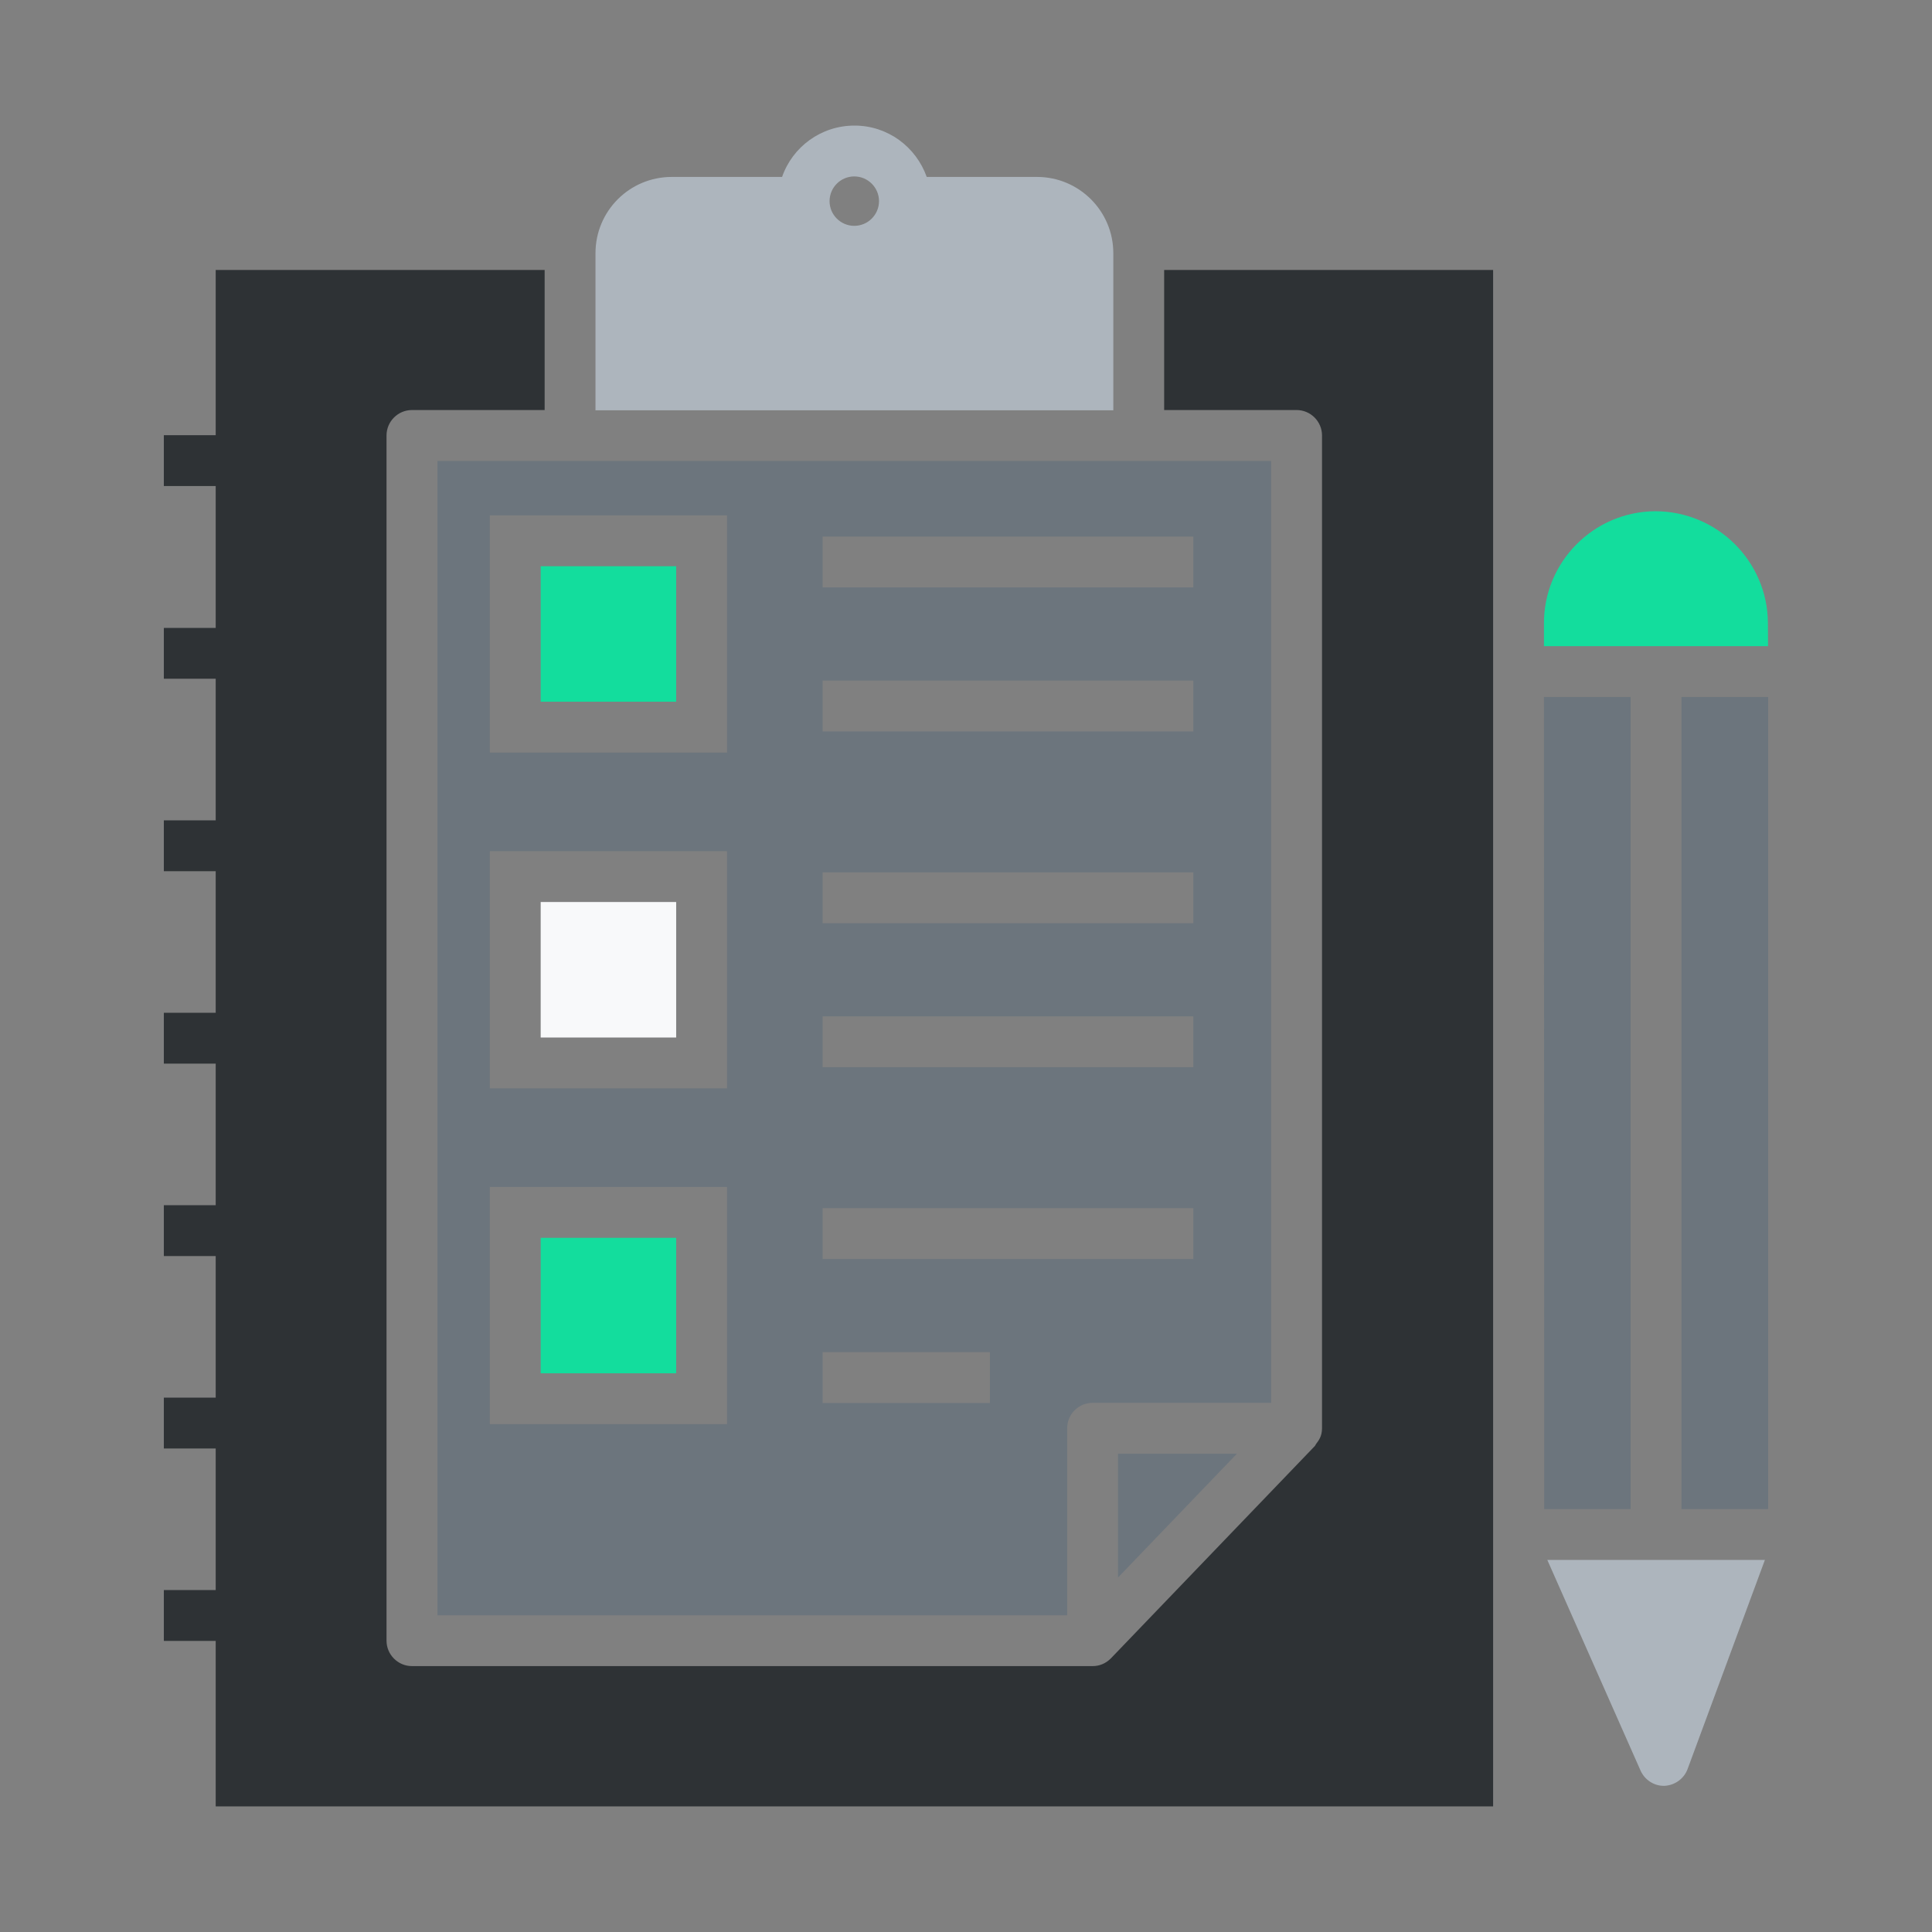 <svg xmlns="http://www.w3.org/2000/svg" xmlns:xlink="http://www.w3.org/1999/xlink" version="1.1" x="0px" y="0px" viewBox="0 0 76 76" enable-background="new 0 0 76 76" xml:space="preserve">
	<rect x="0" y="0" width="76" height="76" fill="#808080" stroke="none"/>
	<g>
		<rect fill="#13dd9d" x="21.269" y="48.693" width="5.33" height="5.329">
		</rect>
		<rect fill="#f8f9fa" x="21.269" y="35.483" width="5.33" height="5.33">
		</rect>
		<rect fill="#13dd9d" x="21.269" y="22.274" width="5.33" height="5.33">
		</rect>
		<path fill="#6c757d" d="M50.005,18.134H17.207v45.408h24.773v-7.358c0-0.553,0.447-1,1-1h7.024V18.134z    M28.599,56.022h-9.33v-9.329h9.33V56.022z M28.599,42.813h-9.33v-9.33h9.33   V42.813z M28.599,29.604h-9.33v-9.33h9.33V29.604z M38.942,55.19h-6.582v-2h6.582   V55.19z M46.942,49.525H32.36v-2h14.582V49.525z M46.942,41.981H32.36v-2h14.582   V41.981z M46.942,36.316H32.36v-2h14.582V36.316z M46.942,28.772H32.36v-2h14.582   V28.772z M46.942,23.107H32.36v-2h14.582V23.107z">
		</path>
		<polygon fill="#6c757d" points="48.658,57.184 43.98,57.184 43.98,62.056  ">
		</polygon>
		<path fill="#2e3235" d="M58.735,71.06V10.62H45.795v5.51h5.21c0.55,0,1,0.45,1,1v39.05   c0,0.33-0.14,0.49-0.21,0.59c-0.03,0.03-0.04,0.07-0.07,0.11   l-8.02,8.35c-0.01,0.01-0.01,0.01-0.01,0.01   c-0.2,0.2-0.45,0.3-0.71,0.3H16.205c-0.55,0-1-0.45-1-1V17.13   c0-0.55,0.45-1,1-1h5.22v-5.51H8.485v6.5h-2.04v2h2.04v5.58h-2.04v2h2.04v5.57   h-2.04v2h2.04v5.57h-2.04v2h2.04v5.57h-2.04v2h2.04v5.57h-2.04v2h2.04v5.57   h-2.04v2h2.04v6.51H58.735z">
		</path>
		<rect fill="#6c757d" x="66.145" y="27.419" width="3.41" height="31.944">
		</rect>
		<path fill="#13dd9d" d="M69.545,24.49c-0.02-2.41-1.99-4.38-4.44-4.38   c-2.43,0.02-4.39,2.01-4.37,4.44l0,0.869h8.815L69.545,24.49z">
		</path>
		<polygon fill="#6c757d" points="64.145,27.419 60.736,27.419 60.745,59.363 64.145,59.363  ">
		</polygon>
		<path fill="#adb5bd" d="M64.535,69.65C64.695,70.01,65.055,70.25,65.445,70.25h0.03   c0.41-0.02,0.77-0.28,0.91-0.66l3.042-8.227h-8.56L64.535,69.65z">
		</path>
		<path fill="#adb5bd" d="M40.795,6.96h-4.34c-0.42-1.18-1.53-2.02-2.84-2.02   c-1.32,0-2.44,0.84-2.85,2.02h-4.34c-1.66,0-3,1.34-3,3v6.18h20.37V9.96   C43.795,8.3,42.445,6.96,40.795,6.96z M33.605,8.884   c-0.536,0-0.972-0.436-0.972-0.972s0.436-0.972,0.972-0.972   s0.973,0.436,0.973,0.972S34.141,8.884,33.605,8.884z">
		</path>
	</g>
</svg>
